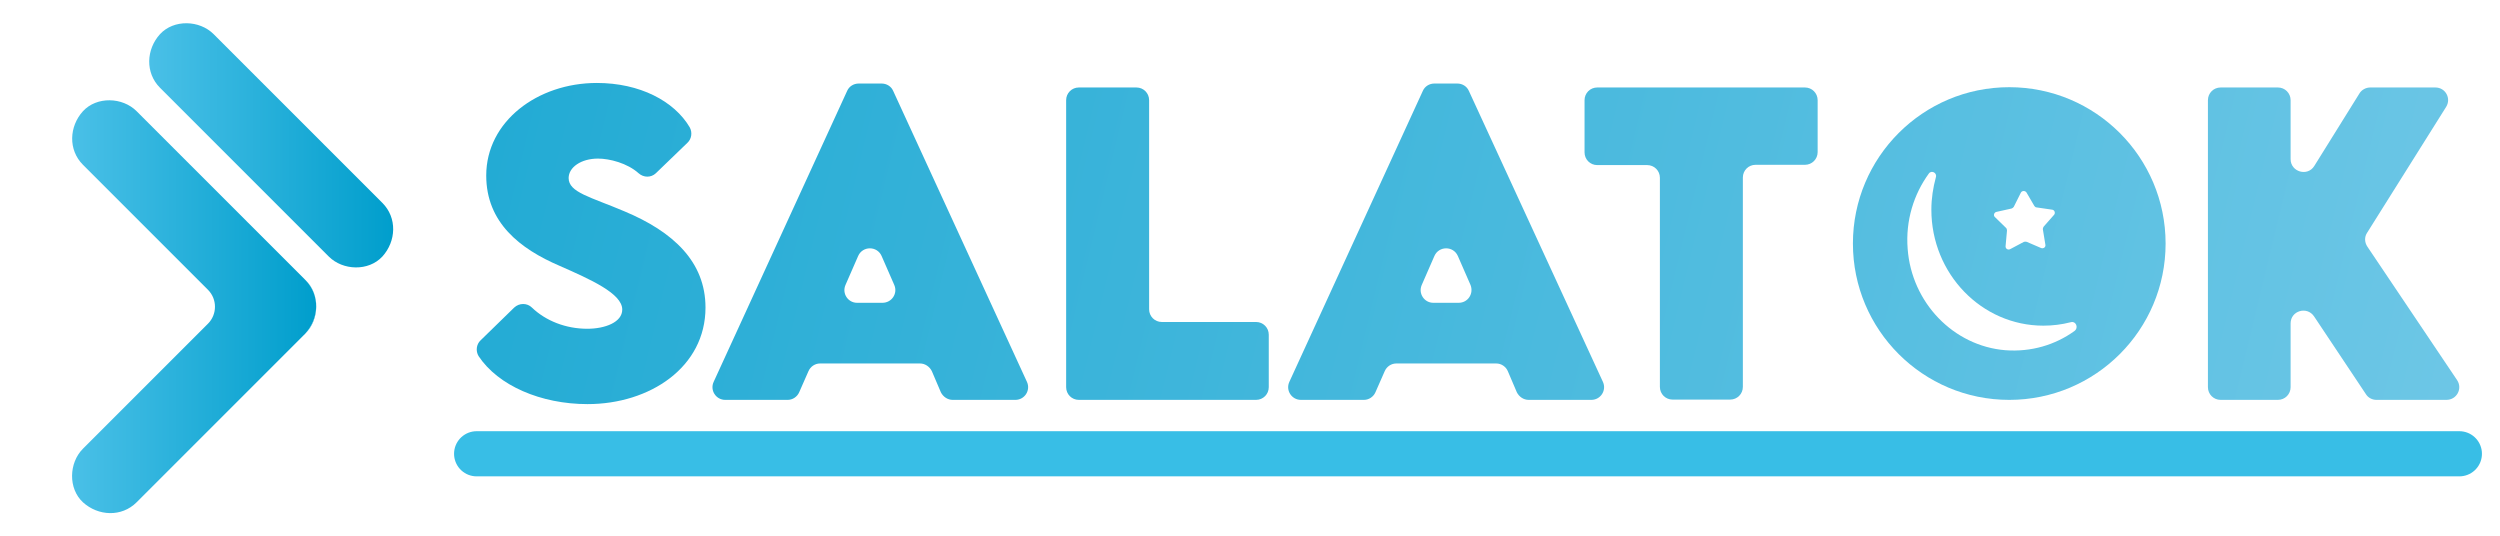 <?xml version="1.0" encoding="utf-8"?>
<!-- Generator: Adobe Illustrator 19.0.0, SVG Export Plug-In . SVG Version: 6.00 Build 0)  -->
<svg version="1.1" id="Layer_1" xmlns="http://www.w3.org/2000/svg" xmlns:xlink="http://www.w3.org/1999/xlink" x="0px" y="0px"
	 viewBox="0 0 885.9 190.1" style="enable-background:new 0 0 885.9 190.1;" xml:space="preserve">
<style type="text/css">
	.st0{fill:url(#XMLID_59_);}
	.st1{fill:url(#XMLID_60_);}
	.st2{fill:url(#XMLID_61_);}
	.st3{fill:url(#XMLID_62_);}
	.st4{fill:url(#XMLID_63_);}
	.st5{fill:url(#XMLID_64_);}
	.st6{fill:url(#XMLID_65_);}
	.st7{fill:url(#XMLID_66_);}
	.st8{fill:url(#XMLID_67_);}
	.st9{fill:url(#XMLID_68_);}
	.st10{fill:url(#XMLID_69_);}
	.st11{fill:none;stroke:#38BEE6;stroke-width:16;stroke-linecap:round;stroke-miterlimit:10;}
</style>
<g id="XMLID_40_">
	<g id="XMLID_44_">
		<linearGradient id="XMLID_59_" gradientUnits="userSpaceOnUse" x1="25.517" y1="108.726" x2="112.047" y2="108.726">
			<stop  offset="0" style="stop-color:#4AC0E7"/>
			<stop  offset="1" style="stop-color:#009ECC"/>
		</linearGradient>
		<path id="XMLID_47_" class="st0" d="M108.2,118.2c-0.2,0.2-0.5,0.5-0.7,0.7c-2.2,2.2-4.4,4.4-6.7,6.7l-32.2,32.2
			c-6.7,6.7-13.5,13.5-20.2,20.2c-5.3,5.3-13.6,4.9-19,0c-5.3-4.9-5-14,0-19l44.3-44.3c3.3-3.3,3.3-8.7,0-12
			c-8-8-16.1-16.1-24.1-24.1c-6.7-6.7-13.5-13.5-20.2-20.2c-5.3-5.3-4.9-13.6,0-19c4.9-5.3,14-5,19,0c2.5,2.5,4.9,4.9,7.4,7.4L88,79
			c6.7,6.7,13.5,13.5,20.2,20.2C113.5,104.5,113.1,112.9,108.2,118.2z"/>
		<linearGradient id="XMLID_60_" gradientUnits="userSpaceOnUse" x1="107.504" y1="118.59" x2="108.206" y2="118.59">
			<stop  offset="0" style="stop-color:#4AC0E7"/>
			<stop  offset="1" style="stop-color:#009ECC"/>
		</linearGradient>
		<path id="XMLID_46_" class="st1" d="M108.2,118.2c-0.2,0.2-0.5,0.5-0.7,0.7C107.7,118.7,108,118.5,108.2,118.2z"/>
	</g>
	<g id="XMLID_42_">
		<linearGradient id="XMLID_61_" gradientUnits="userSpaceOnUse" x1="52.868" y1="51.501" x2="139.373" y2="51.501">
			<stop  offset="0" style="stop-color:#4AC0E7"/>
			<stop  offset="1" style="stop-color:#009ECC"/>
		</linearGradient>
		<path id="XMLID_43_" class="st2" d="M56.7,31.1c6.7,6.7,13.5,13.5,20.2,20.2c10.7,10.7,21.5,21.5,32.2,32.2
			c2.5,2.5,4.9,4.9,7.4,7.4c5,5,14.1,5.3,19,0c4.9-5.4,5.3-13.7,0-19c-6.7-6.7-13.5-13.5-20.2-20.2c-10.7-10.7-21.5-21.5-32.2-32.2
			c-2.5-2.5-4.9-4.9-7.4-7.4c-5-5-14.1-5.3-19,0C51.8,17.5,51.4,25.8,56.7,31.1L56.7,31.1z"/>
	</g>
	<g id="XMLID_41_">
		<linearGradient id="XMLID_62_" gradientUnits="userSpaceOnUse" x1="108.206" y1="108.738" x2="112.072" y2="108.738">
			<stop  offset="0" style="stop-color:#4AC0E7"/>
			<stop  offset="1" style="stop-color:#009ECC"/>
		</linearGradient>
		<path id="XMLID_45_" class="st3" d="M108.2,118.2c4.9-5.4,5.3-13.7,0-19C113.5,104.1,113.2,113.3,108.2,118.2z"/>
	</g>
</g>
<g id="XMLID_1_">
	<g id="XMLID_2_">
		<linearGradient id="XMLID_63_" gradientUnits="userSpaceOnUse" x1="-126.62" y1="-116.39" x2="1034.996" y2="164.418">
			<stop  offset="0" style="stop-color:#009ECC"/>
			<stop  offset="1" style="stop-color:#7ECDEA"/>
		</linearGradient>
		<path id="XMLID_26_" class="st4" d="M712,30.9c-30.6,0-55.4,24.8-55.4,55.4c0,30.6,24.8,55.4,55.4,55.4
			c30.6,0,55.4-24.8,55.4-55.4C767.4,55.7,742.6,30.9,712,30.9z M707.4,75.1l5.4-1.2c0.3-0.1,0.6-0.3,0.8-0.6l2.5-5
			c0.4-0.8,1.5-0.8,2-0.1l2.8,4.8c0.2,0.3,0.5,0.5,0.8,0.5l5.5,0.8c0.9,0.1,1.2,1.2,0.7,1.8l-3.7,4.2c-0.2,0.3-0.3,0.6-0.3,0.9
			l0.9,5.5c0.2,0.9-0.7,1.5-1.5,1.2l-5.1-2.2c-0.3-0.1-0.7-0.1-1,0l-4.9,2.6c-0.8,0.4-1.7-0.2-1.6-1.1l0.5-5.5
			c0-0.3-0.1-0.7-0.3-0.9l-4-3.9C706.3,76.4,706.6,75.3,707.4,75.1z M735.1,117.3c-6.8,4.9-15.3,7.5-24.5,6.8
			c-18.4-1.5-33.2-16.9-34.6-35.9c-0.8-10.1,2.2-19.4,7.5-26.7c0.9-1.3,3-0.3,2.5,1.3c-1,3.7-1.6,7.5-1.6,11.5
			c0,22.7,17.8,41.1,39.7,41.1c3.3,0,6.5-0.4,9.6-1.2C735.6,113.6,736.7,116.1,735.1,117.3z"/>
		<g id="XMLID_3_">
			<linearGradient id="XMLID_64_" gradientUnits="userSpaceOnUse" x1="-154.364" y1="-1.624" x2="1007.252" y2="279.184">
				<stop  offset="0" style="stop-color:#009ECC"/>
				<stop  offset="1" style="stop-color:#7ECDEA"/>
			</linearGradient>
			<path id="XMLID_11_" class="st5" d="M170.3,120.6l11.9-11.6c1.8-1.7,4.6-1.7,6.3,0c4.9,4.7,12,7.5,19.6,7.5
				c6.3,0,12.4-2.3,12.4-6.8c0-5.7-11.3-10.7-22.2-15.5c-14-6-26-15.3-26-32c0-19.2,18.2-32.8,39.2-32.8c15.2,0,27.4,6.4,32.9,15.7
				c1,1.8,0.7,4.1-0.8,5.5l-11.2,10.8c-1.7,1.6-4.3,1.6-6.1,0c-4-3.6-10.3-5.2-14.4-5.2c-6,0-10.4,3.1-10.4,6.9
				c0,5.1,7.8,6.7,19.8,11.8C238.5,82.1,250,92.7,250,109c0,21.1-19.7,34.2-41.8,34.2c-16.6,0-31.7-6.6-38.6-17
				C168.5,124.4,168.8,122,170.3,120.6z"/>
			<linearGradient id="XMLID_65_" gradientUnits="userSpaceOnUse" x1="-150.061" y1="-19.422" x2="1011.555" y2="261.386">
				<stop  offset="0" style="stop-color:#009ECC"/>
				<stop  offset="1" style="stop-color:#7ECDEA"/>
			</linearGradient>
			<path id="XMLID_8_" class="st6" d="M326,128.8h-35.4c-1.8,0-3.4,1.1-4.1,2.7l-3.3,7.5c-0.7,1.6-2.3,2.7-4.1,2.7h-22.1
				c-3.3,0-5.5-3.4-4.1-6.4l47.3-103.1c0.7-1.6,2.3-2.6,4.1-2.6h8.1c1.8,0,3.4,1,4.1,2.6l47.4,103.1c1.4,3-0.8,6.4-4.1,6.4h-22.2
				c-1.8,0-3.4-1.1-4.2-2.7l-3.2-7.5C329.4,129.9,327.8,128.8,326,128.8z M316.9,101l-4.5-10.3c-1.6-3.6-6.7-3.6-8.3,0l-4.5,10.3
				c-1.3,3,0.9,6.3,4.1,6.3h9C316,107.3,318.2,104,316.9,101z"/>
			<linearGradient id="XMLID_66_" gradientUnits="userSpaceOnUse" x1="-144.258" y1="-43.427" x2="1017.358" y2="237.381">
				<stop  offset="0" style="stop-color:#009ECC"/>
				<stop  offset="1" style="stop-color:#7ECDEA"/>
			</linearGradient>
			<path id="XMLID_6_" class="st7" d="M449.6,118.6v18.6c0,2.5-2,4.5-4.5,4.5h-62.8c-2.5,0-4.5-2-4.5-4.5V35.5c0-2.5,2-4.5,4.5-4.5
				h20.4c2.5,0,4.5,2,4.5,4.5v74.1c0,2.5,2,4.5,4.5,4.5h33.4C447.6,114.1,449.6,116.1,449.6,118.6z"/>
			<linearGradient id="XMLID_67_" gradientUnits="userSpaceOnUse" x1="-138.789" y1="-66.05" x2="1022.827" y2="214.758">
				<stop  offset="0" style="stop-color:#009ECC"/>
				<stop  offset="1" style="stop-color:#7ECDEA"/>
			</linearGradient>
			<path id="XMLID_4_" class="st8" d="M530.2,128.8h-35.4c-1.8,0-3.4,1.1-4.1,2.7l-3.3,7.5c-0.7,1.6-2.3,2.7-4.1,2.7H461
				c-3.3,0-5.5-3.4-4.1-6.4l47.3-103.1c0.7-1.6,2.3-2.6,4.1-2.6h8.1c1.8,0,3.4,1,4.1,2.6L568,135.3c1.4,3-0.8,6.4-4.1,6.4h-22.2
				c-1.8,0-3.4-1.1-4.2-2.7l-3.2-7.5C533.6,129.9,532,128.8,530.2,128.8z M521.1,101l-4.5-10.3c-1.6-3.6-6.7-3.6-8.3,0l-4.5,10.3
				c-1.3,3,0.9,6.3,4.1,6.3h9C520.2,107.3,522.3,104,521.1,101z"/>
			<linearGradient id="XMLID_68_" gradientUnits="userSpaceOnUse" x1="-131.915" y1="-94.489" x2="1029.701" y2="186.319">
				<stop  offset="0" style="stop-color:#009ECC"/>
				<stop  offset="1" style="stop-color:#7ECDEA"/>
			</linearGradient>
			<path id="XMLID_14_" class="st9" d="M639.6,58.4h-17.5c-2.5,0-4.5,2-4.5,4.5v74.2c0,2.5-2,4.5-4.5,4.5h-20.4
				c-2.5,0-4.5-2-4.5-4.5V63c0-2.5-2-4.5-4.5-4.5H566c-2.5,0-4.5-2-4.5-4.5V35.5c0-2.5,2-4.5,4.5-4.5h73.6c2.5,0,4.5,2,4.5,4.5v18.4
				C644.1,56.4,642.1,58.4,639.6,58.4z"/>
			<linearGradient id="XMLID_69_" gradientUnits="userSpaceOnUse" x1="-120.383" y1="-142.192" x2="1041.233" y2="138.616">
				<stop  offset="0" style="stop-color:#009ECC"/>
				<stop  offset="1" style="stop-color:#7ECDEA"/>
			</linearGradient>
			<path id="XMLID_54_" class="st10" d="M838.4,139.7L820,112.1c-2.5-3.7-8.3-2-8.3,2.5v22.6c0,2.5-2,4.5-4.5,4.5h-20.3
				c-2.5,0-4.5-2-4.5-4.5V35.5c0-2.5,2-4.5,4.5-4.5h20.3c2.5,0,4.5,2,4.5,4.5v20.9c0,4.5,6,6.3,8.4,2.4l16-25.7
				c0.8-1.3,2.3-2.1,3.8-2.1H863c3.6,0,5.7,3.9,3.8,6.9l-28,44.6c-1,1.5-0.9,3.4,0.1,4.9l31.8,47.3c2,3-0.1,7-3.8,7h-24.8
				C840.7,141.7,839.2,141,838.4,139.7z"/>
		</g>
	</g>
	<line id="XMLID_15_" class="st11" x1="168.9" y1="160.8" x2="871.5" y2="160.8"/>
</g>
</svg>
